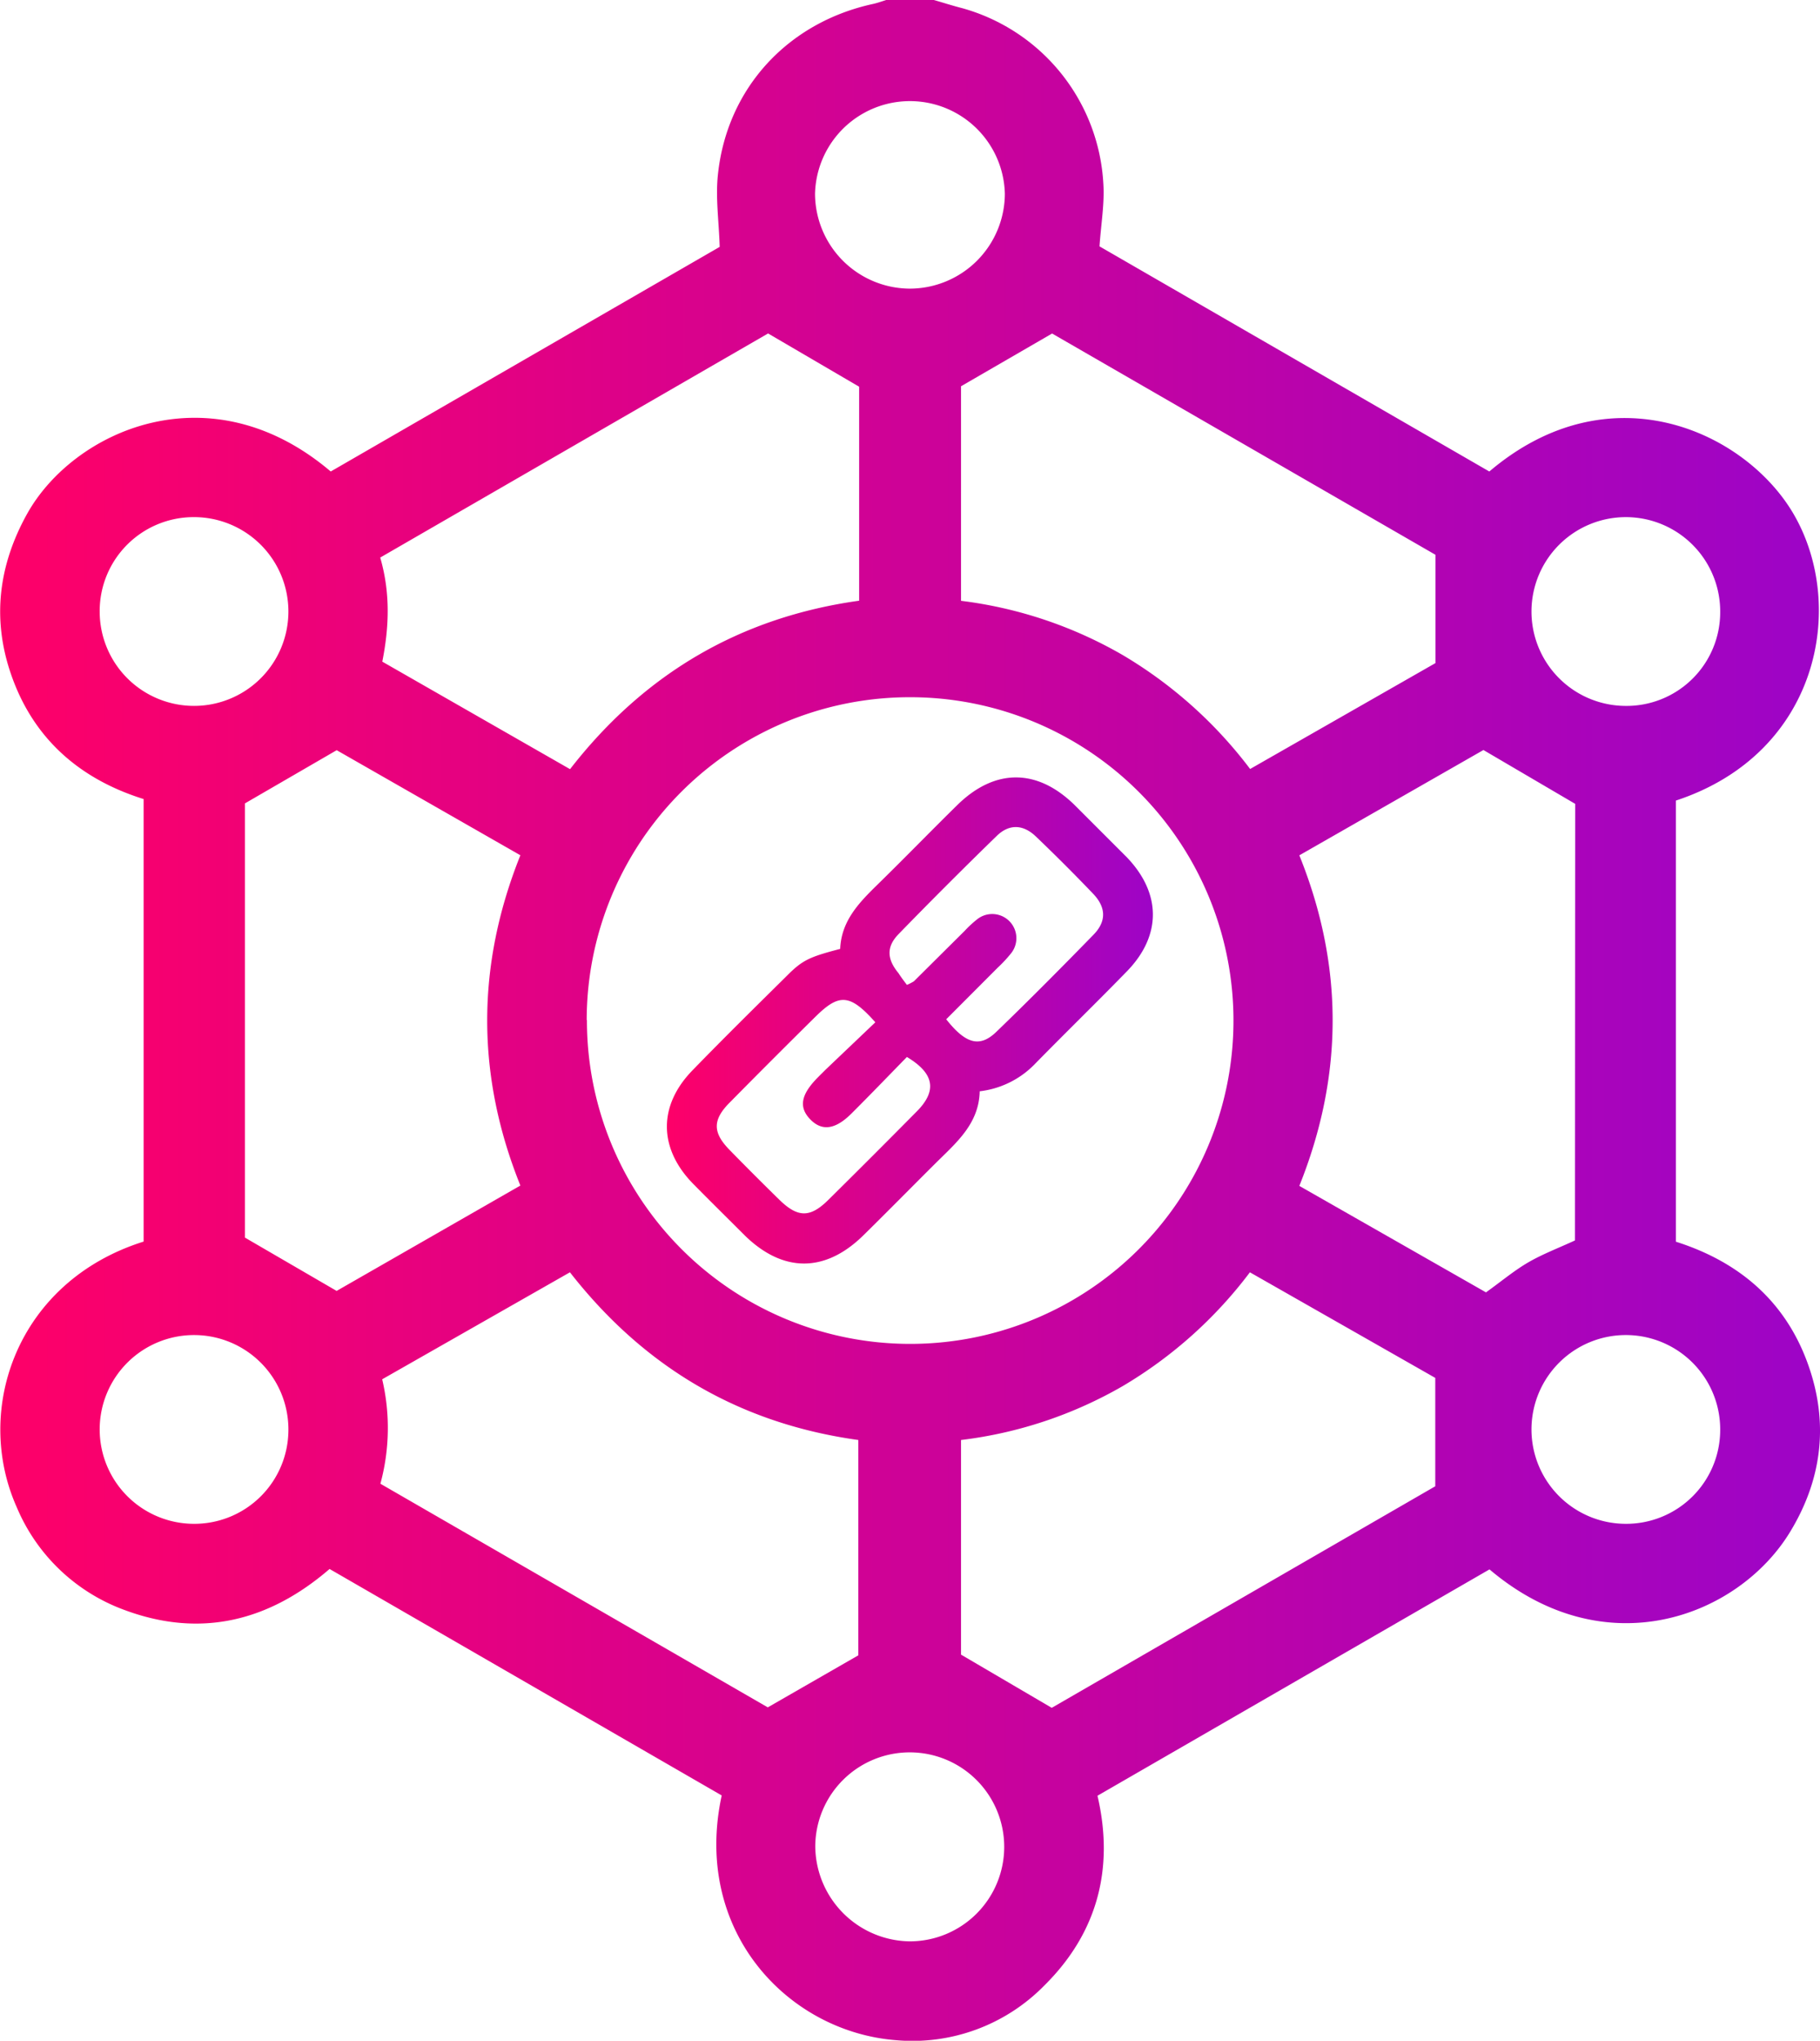<svg id="Layer_1" data-name="Layer 1" xmlns="http://www.w3.org/2000/svg" xmlns:xlink="http://www.w3.org/1999/xlink" viewBox="0 0 314.77 352.88"><defs><style>.cls-1{fill:url(#linear-gradient);}.cls-2{fill:url(#linear-gradient-2);}</style><linearGradient id="linear-gradient" y1="176.44" x2="314.77" y2="176.44" gradientUnits="userSpaceOnUse"><stop offset="0" stop-color="#fe0068"/><stop offset="1" stop-color="#9d04c7"/></linearGradient><linearGradient id="linear-gradient-2" x1="115.33" y1="176.46" x2="199.42" y2="176.46" xlink:href="#linear-gradient"/></defs><path class="cls-1" d="M161.51,0c1.64.47,3.28,1,4.93,1.42a33.42,33.42,0,0,1,24.39,30.42c.21,3.4-.4,6.84-.67,10.76l67.42,38.93c20.94-17.8,44.28-6.85,52.58,7.28,9.31,15.87,4.52,41.45-20.31,49.62v76.28c11.39,3.62,19.54,10.84,23.25,22.38,3.13,9.72,1.81,19.06-3.49,27.78-8.9,14.66-31.93,23.53-52,6.5l-67.8,39.14c2.93,12.54,0,23.7-9.15,32.77a31.94,31.94,0,0,1-25.69,9.5c-18.66-1.45-35.24-18.81-30.15-42.32L57,271.3c-10.43,9-22.25,12-35.42,7.11A32.19,32.19,0,0,1,2.9,260.63c-7.57-16.94.05-39.06,21.94-45.94V138.17c-11.19-3.5-19.22-10.6-23-21.78-3.22-9.49-2.07-18.7,2.85-27.54,8-14.34,31.57-25.11,52.51-7.32l67.27-38.84c-.13-4.39-.74-8.53-.3-12.55C125.75,15.23,136.27,3.88,151,.68c.77-.17,1.52-.45,2.28-.68Zm-60,176.38a55.91,55.91,0,1,0,55.9-55.82A55.87,55.87,0,0,0,101.47,176.38Zm64.7-72.49a73.92,73.92,0,0,1,28,9.4,76.3,76.3,0,0,1,22,19.68l32.05-18.31V95.93l-66.3-38.26-15.75,9.12ZM98.57,220,66.1,238.5a36.8,36.8,0,0,1-.31,18.06l67,38.67,15.66-9V249C127.8,246.13,111.37,236.37,98.57,220Zm83.33,75.31L248.23,257V238.26L216.17,220a75.79,75.79,0,0,1-22,19.68A73.57,73.57,0,0,1,166.21,249v37.11ZM132.84,57.66,65.76,96.41c1.79,6.18,1.53,12.08.36,18L98.59,133c12.88-16.57,29.47-26.26,50-29.13v-37ZM58.23,129.72l-15.87,9.2V214l15.86,9.22L90,205C82.36,186,82.34,167,90,147.89ZM272.43,139l-15.87-9.31L224.72,147.9c7.75,19.2,7.61,38.2,0,57.16L257,223.47c2.66-1.9,4.86-3.76,7.32-5.19s5.33-2.52,8.07-3.79ZM17.24,105.8A16.32,16.32,0,1,0,33.57,89.42,16.25,16.25,0,0,0,17.24,105.8Zm280.27.06A16.32,16.32,0,1,0,281,122.06,16.2,16.2,0,0,0,297.51,105.86ZM49.88,247.3a16.32,16.32,0,1,0-16.52,16.19A16.27,16.27,0,0,0,49.88,247.3Zm247.63-.05a16.32,16.32,0,1,0-16.46,16.24A16.25,16.25,0,0,0,297.51,247.25ZM157.38,49.91A16.47,16.47,0,0,0,173.79,33.5a16.42,16.42,0,0,0-32.83,0A16.47,16.47,0,0,0,157.38,49.91Zm-.06,285.78A16.34,16.34,0,1,0,141,319.18,16.57,16.57,0,0,0,157.32,335.69Z"/><path class="cls-2" d="M145.31,164.08c.2-4.93,3.36-8.09,6.6-11.26,4.59-4.49,9.07-9.11,13.65-13.61,6.5-6.38,13.81-6.37,20.3,0,3,3,6,6,9,9,6,6.23,6.08,13.57,0,19.79-5.29,5.43-10.72,10.71-16,16.11a15.82,15.82,0,0,1-9.42,4.59c-.12,5.65-4.1,8.93-7.68,12.49-4.15,4.13-8.25,8.3-12.43,12.41-6.63,6.52-13.92,6.5-20.55,0-3-3-6.05-6-9-9-5.9-6.11-5.94-13.45,0-19.54,5.36-5.52,10.84-10.92,16.3-16.32C138.8,166,140,165.47,145.31,164.08Zm11.54,6.22a8.74,8.74,0,0,0,1.2-.61l8.8-8.74a18.7,18.7,0,0,1,2.28-2.09,4.18,4.18,0,0,1,5.77,5.94,23.2,23.2,0,0,1-2.34,2.52l-8.91,8.93c3.37,4.27,5.8,4.94,8.67,2.17,5.7-5.5,11.28-11.13,16.81-16.8,2.22-2.28,2.18-4.67,0-7q-4.87-5.1-10-10c-2.19-2.09-4.6-2.16-6.73-.09q-8.64,8.4-17,17c-2.14,2.21-2,4.33,0,6.75C155.86,169,156.34,169.63,156.85,170.3Zm-5.46,6.47c-4.39-4.94-6.25-5-10.32-1-5,4.94-9.94,9.88-14.85,14.86-3,3-3,5.21,0,8.25,2.81,2.88,5.65,5.71,8.52,8.53,3.22,3.16,5.35,3.2,8.5.09q7.71-7.62,15.34-15.34c3.53-3.57,3-6.56-1.73-9.39-3.16,3.23-6.34,6.54-9.59,9.78-2.81,2.8-5.12,3.08-7.13,1s-1.62-4.24,1.21-7.14c.48-.49,1-1,1.46-1.46Z"/></svg>